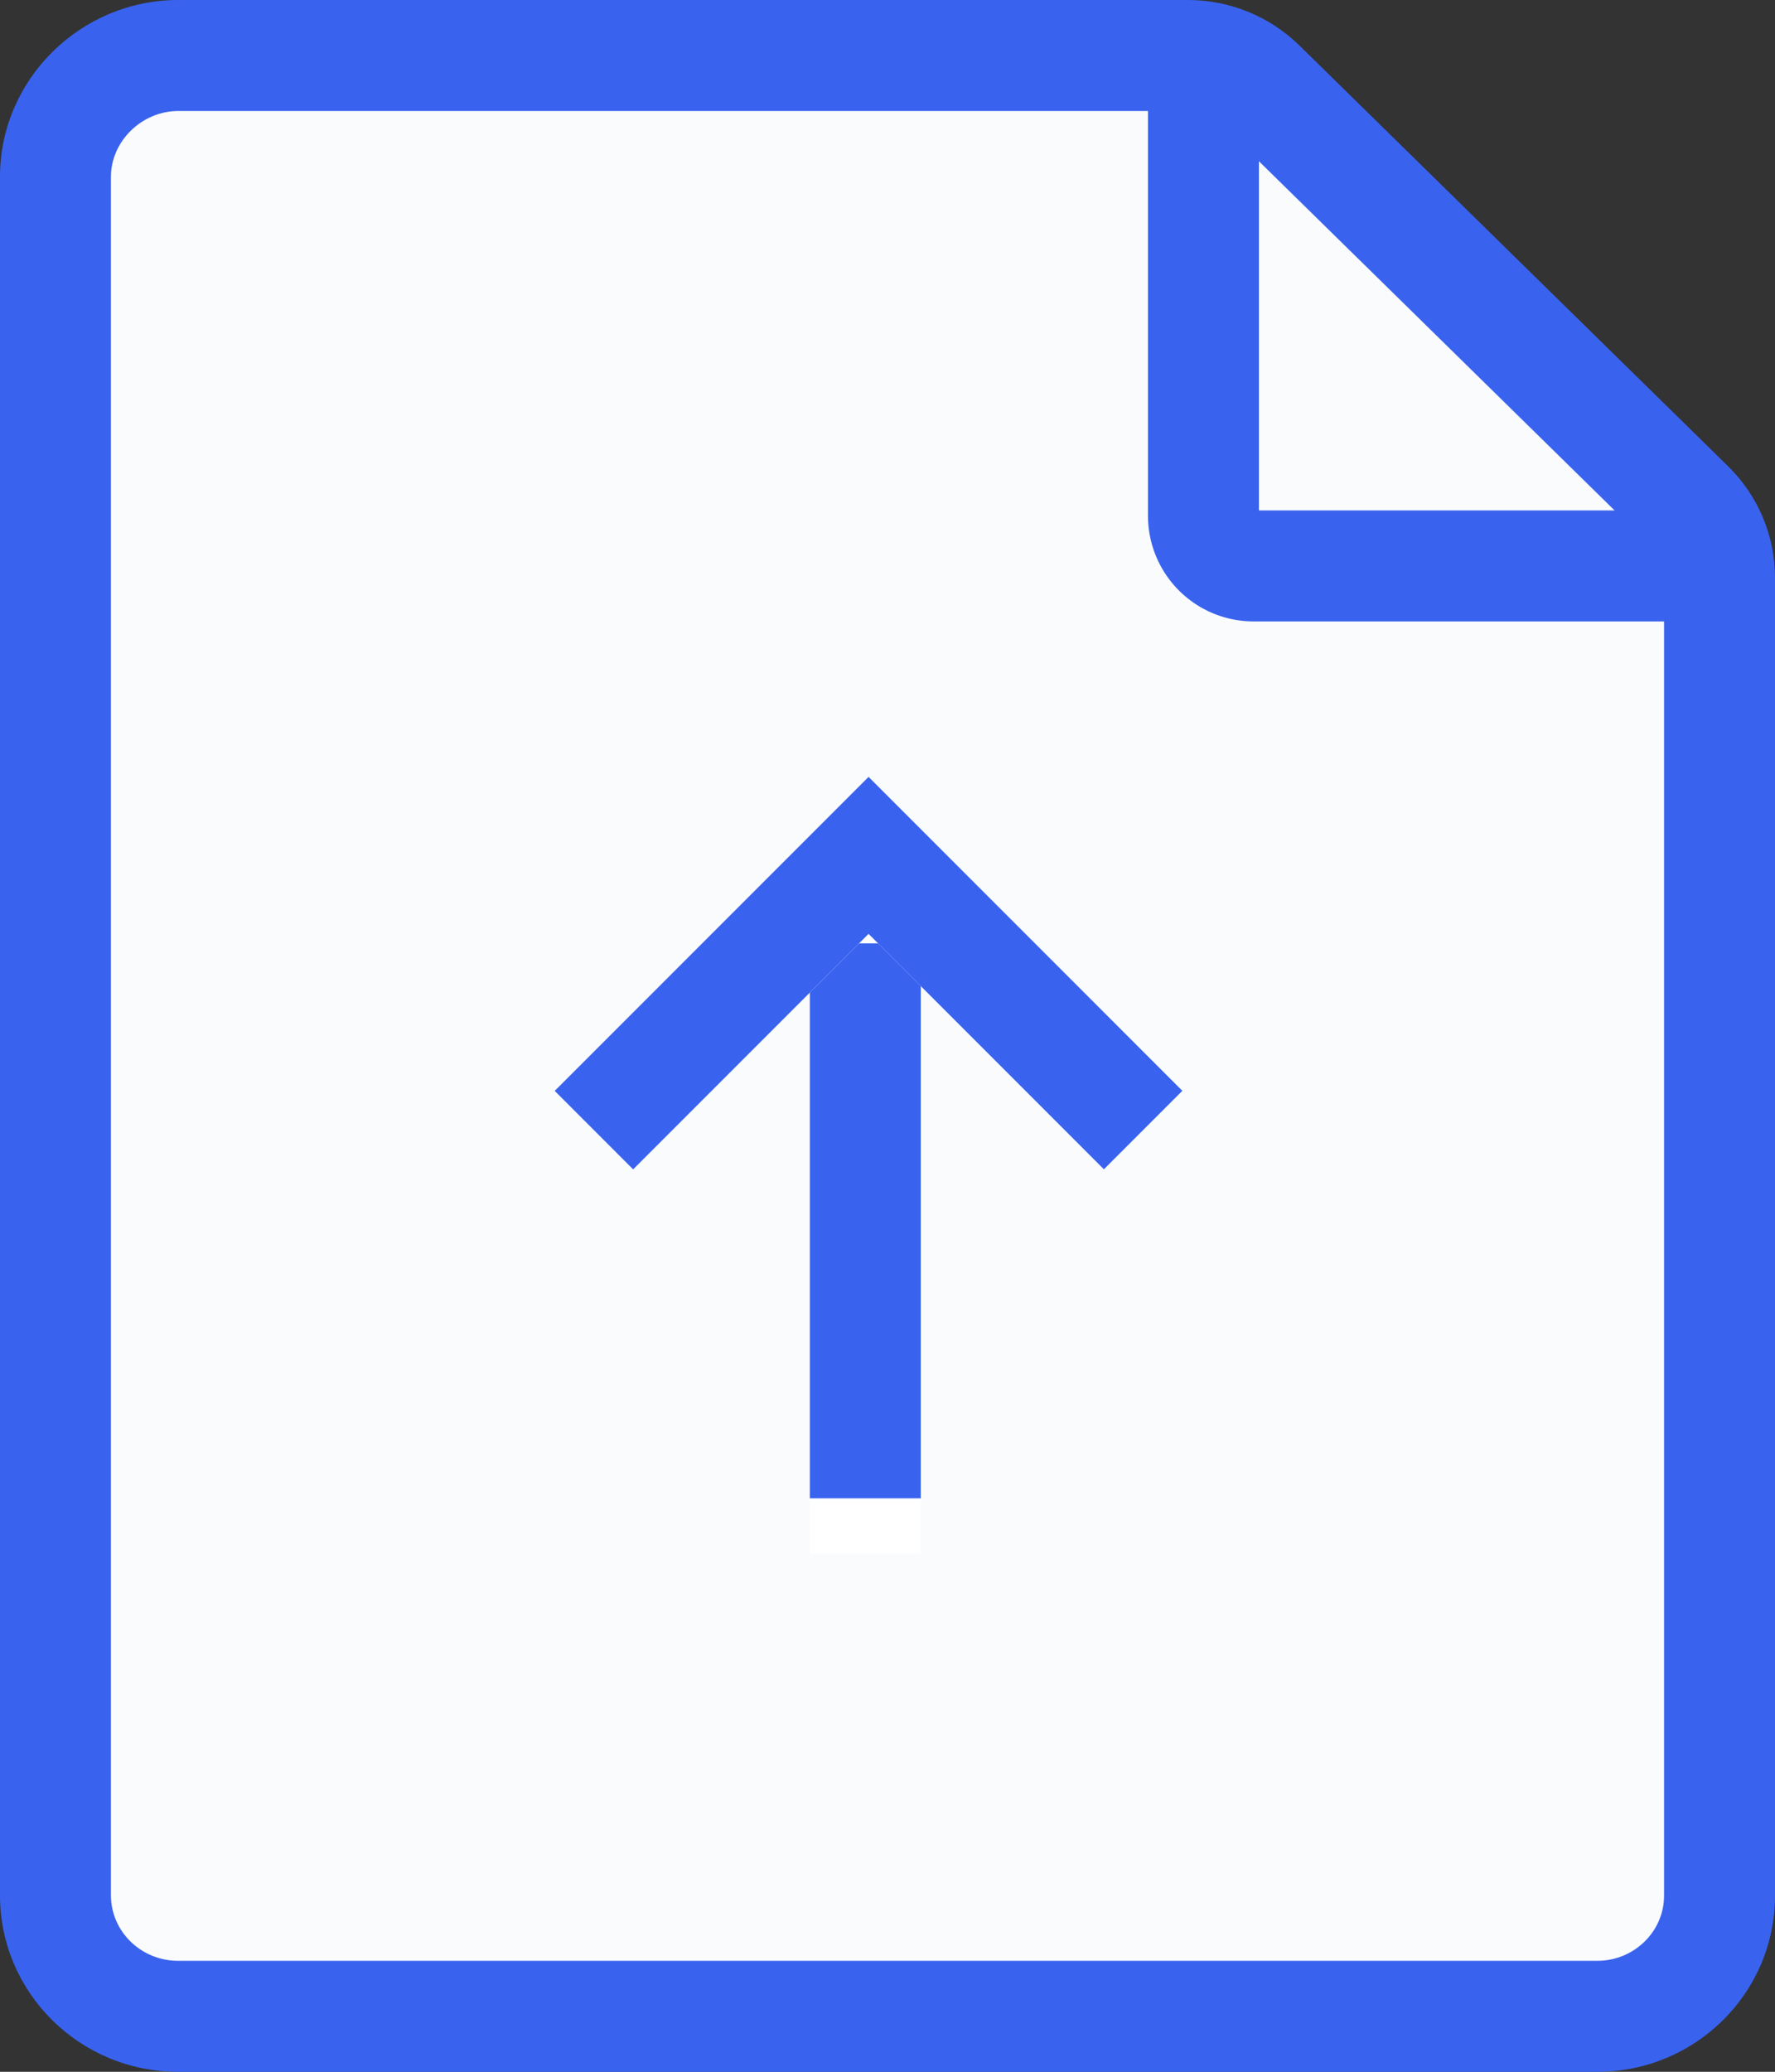 <svg xmlns="http://www.w3.org/2000/svg" width="16" height="18.667" viewBox="0 0 16 18.667">
  <rect x="0" y="0" width="16" height="18.667" fill="#333333" stroke="none"/>
  <g id="组_598" data-name="组 598" transform="translate(-1095 -826)">
    <g id="组_2611" data-name="组 2611">
      <g id="路径_340" data-name="路径 340" transform="translate(1095 826)" fill="#f9fbfd">
        <path d="M 14.398 18.167 L 1.605 18.167 C 0.996 18.167 0.5 17.678 0.5 17.077 L 0.5 1.593 C 0.5 0.99 0.997 0.5 1.608 0.5 L 10.708 0.5 C 10.955 0.5 11.188 0.595 11.363 0.767 L 15.227 4.559 C 15.401 4.729 15.5 4.964 15.5 5.205 L 15.5 17.08 C 15.5 17.679 15.006 18.167 14.398 18.167 Z" stroke="none"/>
        <path d="M 1.608 1 C 1.279 1 1 1.272 1 1.593 L 1 17.077 C 1 17.402 1.271 17.667 1.605 17.667 L 14.398 17.667 C 14.73 17.667 15 17.403 15 17.08 L 15 5.205 C 15 5.096 14.956 4.993 14.877 4.916 L 11.013 1.124 C 10.931 1.044 10.823 1 10.708 1 L 1.608 1 M 1.608 -5.7220458984375e-06 L 10.708 -5.7220458984375e-06 C 11.084 -5.7220458984375e-06 11.445 0.147 11.713 0.41 L 15.578 4.202 C 15.848 4.467 16 4.828 16 5.205 L 16 17.08 C 16 17.956 15.283 18.667 14.398 18.667 L 1.605 18.667 C 0.719 18.667 -1.9073486328125e-06 17.955 -1.9073486328125e-06 17.077 L -1.9073486328125e-06 1.593 C -1.9073486328125e-06 0.717 0.724 -5.7220458984375e-06 1.608 -5.7220458984375e-06 Z" stroke="none" fill="#3963ef"/>
      </g>
    </g>
    <path id="路径_333" data-name="路径 333" d="M0,0V4.228a.452.452,0,0,0,.452.452H4.679" transform="translate(1105.848 826.419)" fill="none" stroke="#3963ef" stroke-width="1"/>
    <g id="组_2610" data-name="组 2610">
      <g id="组_597" data-name="组 597" transform="translate(0.3 -1)">
        <g id="矩形_869" data-name="矩形 869" transform="translate(1102 835)" fill="#fff" stroke="#3963ef" stroke-width="1">
          <rect width="1" height="6" stroke="none"/>
          <rect x="0.5" y="0.5" height="5" fill="none"/>
        </g>
        <g id="联合_3" data-name="联合 3" transform="translate(4040.558 6781.475) rotate(45)" fill="#fff">
          <path d="M-6283-2124v-4h4v1h-3v3Z" stroke="none"/>
          <path d="M -6282 -2123.999 L -6283 -2123.999 L -6283 -2128 L -6282 -2128 L -6279 -2128 L -6279 -2127 L -6282 -2127 L -6282 -2123.999 Z" stroke="none" fill="#3963ef"/>
        </g>
      </g>
    </g>
  </g>
</svg>
